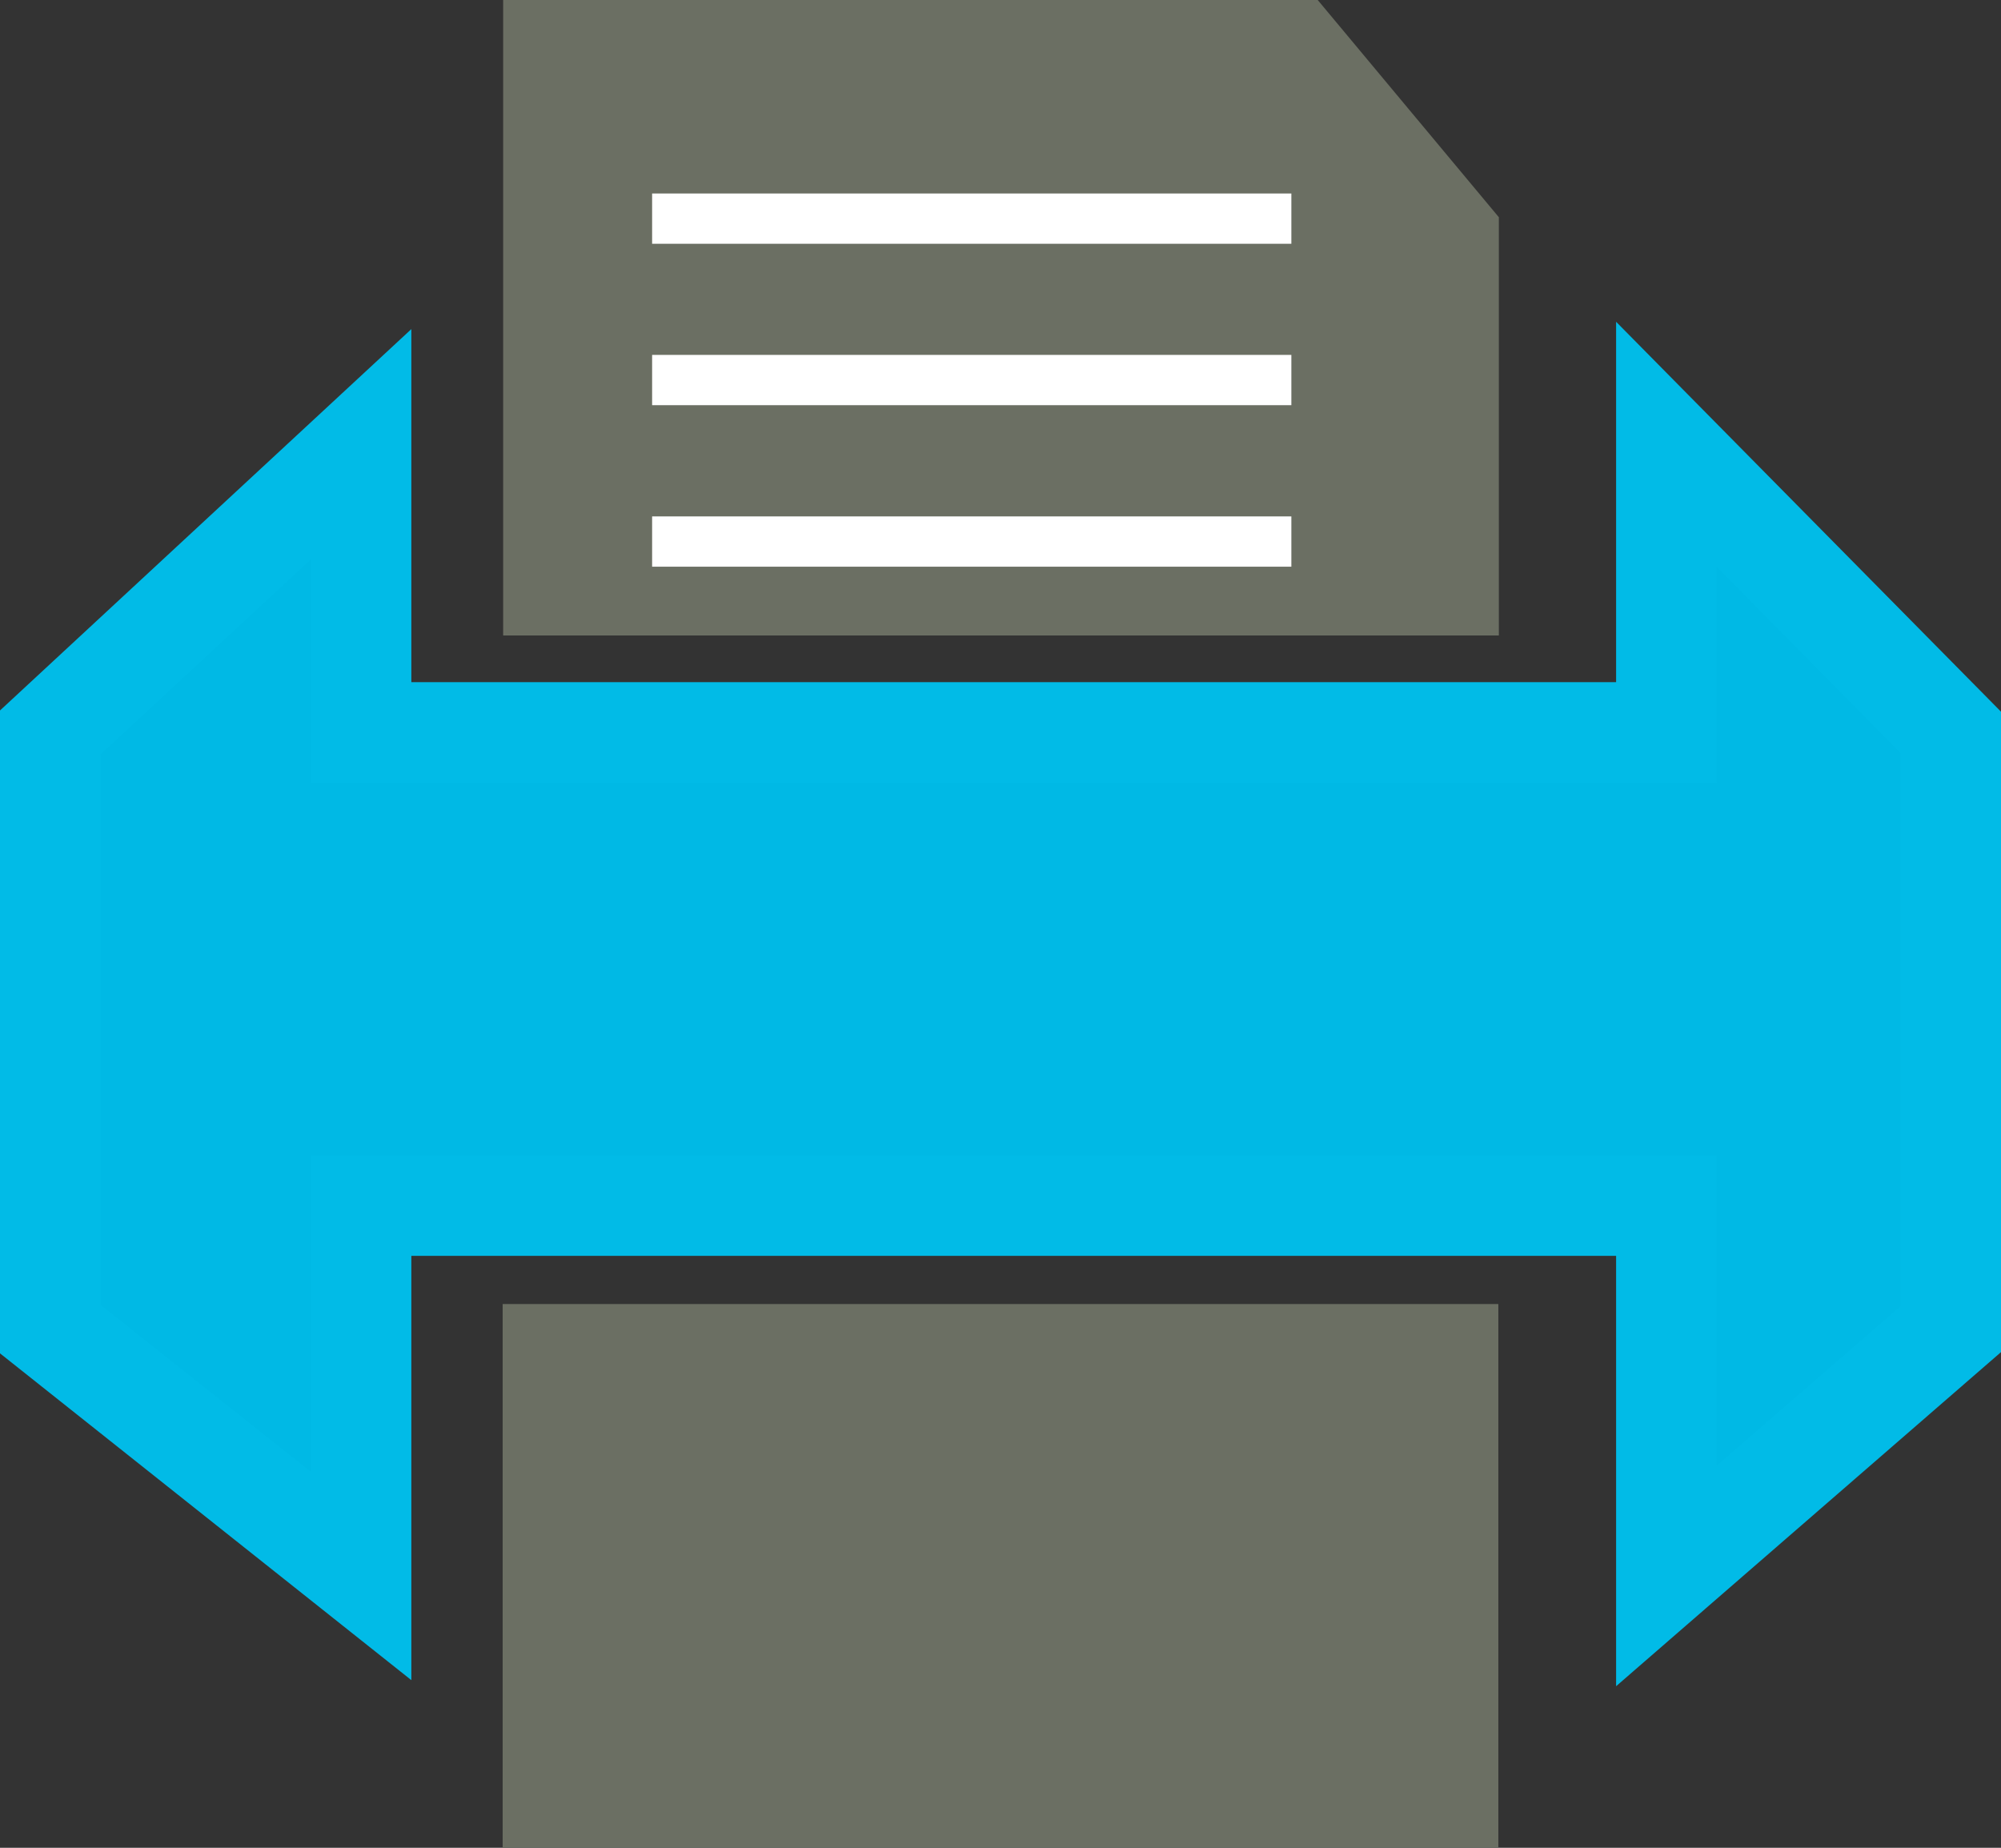 <svg xmlns="http://www.w3.org/2000/svg" width="19.896" height="18.374" viewBox="0 0 19.896 18.374">
  <rect x="0" y="0" width="19.896" height="18.374" fill="#333333" stroke="none"/>
  <g id="Grupo_4339" data-name="Grupo 4339" transform="translate(-127.722 -342.9)">
    <path id="Caminho_22781" data-name="Caminho 22781" d="M134.6-1201.033v5.319h8.9v-3.478l-1.535-1.841Z" transform="translate(-1.375 1544.433)" fill="#6b6f63" stroke="#6b6f63" stroke-width="1"/>
    <path id="Caminho_22782" data-name="Caminho 22782" d="M131.312-1197.719l-3.09,2.865v5.933l3.09,2.455v-3.683h12.979v3.683l2.828-2.455v-5.933l-2.828-2.865v2.865H131.312Z" transform="translate(0 1545.037)" fill="#00b9e5" stroke="#01bbe7" stroke-width="1"/>
    <path id="Caminho_22783" data-name="Caminho 22783" d="M133.928-1186.434v4.407h8.9v-4.407Z" transform="translate(-0.708 1542.801)" fill="#6b6f63" stroke="#6b6f63" stroke-width="1"/>
    <path id="Caminho_22784" data-name="Caminho 22784" d="M135.678-1200.514h6.356" transform="translate(-1.472 1545.588)" fill="none" stroke="#fff" stroke-width="0.5"/>
    <path id="Caminho_22785" data-name="Caminho 22785" d="M135.678-1200.514h6.356" transform="translate(-1.472 1547.193)" fill="none" stroke="#fff" stroke-width="0.5"/>
    <path id="Caminho_22786" data-name="Caminho 22786" d="M135.678-1200.514h6.356" transform="translate(-1.472 1548.799)" fill="none" stroke="#fff" stroke-width="0.5"/>
  </g>
</svg>

